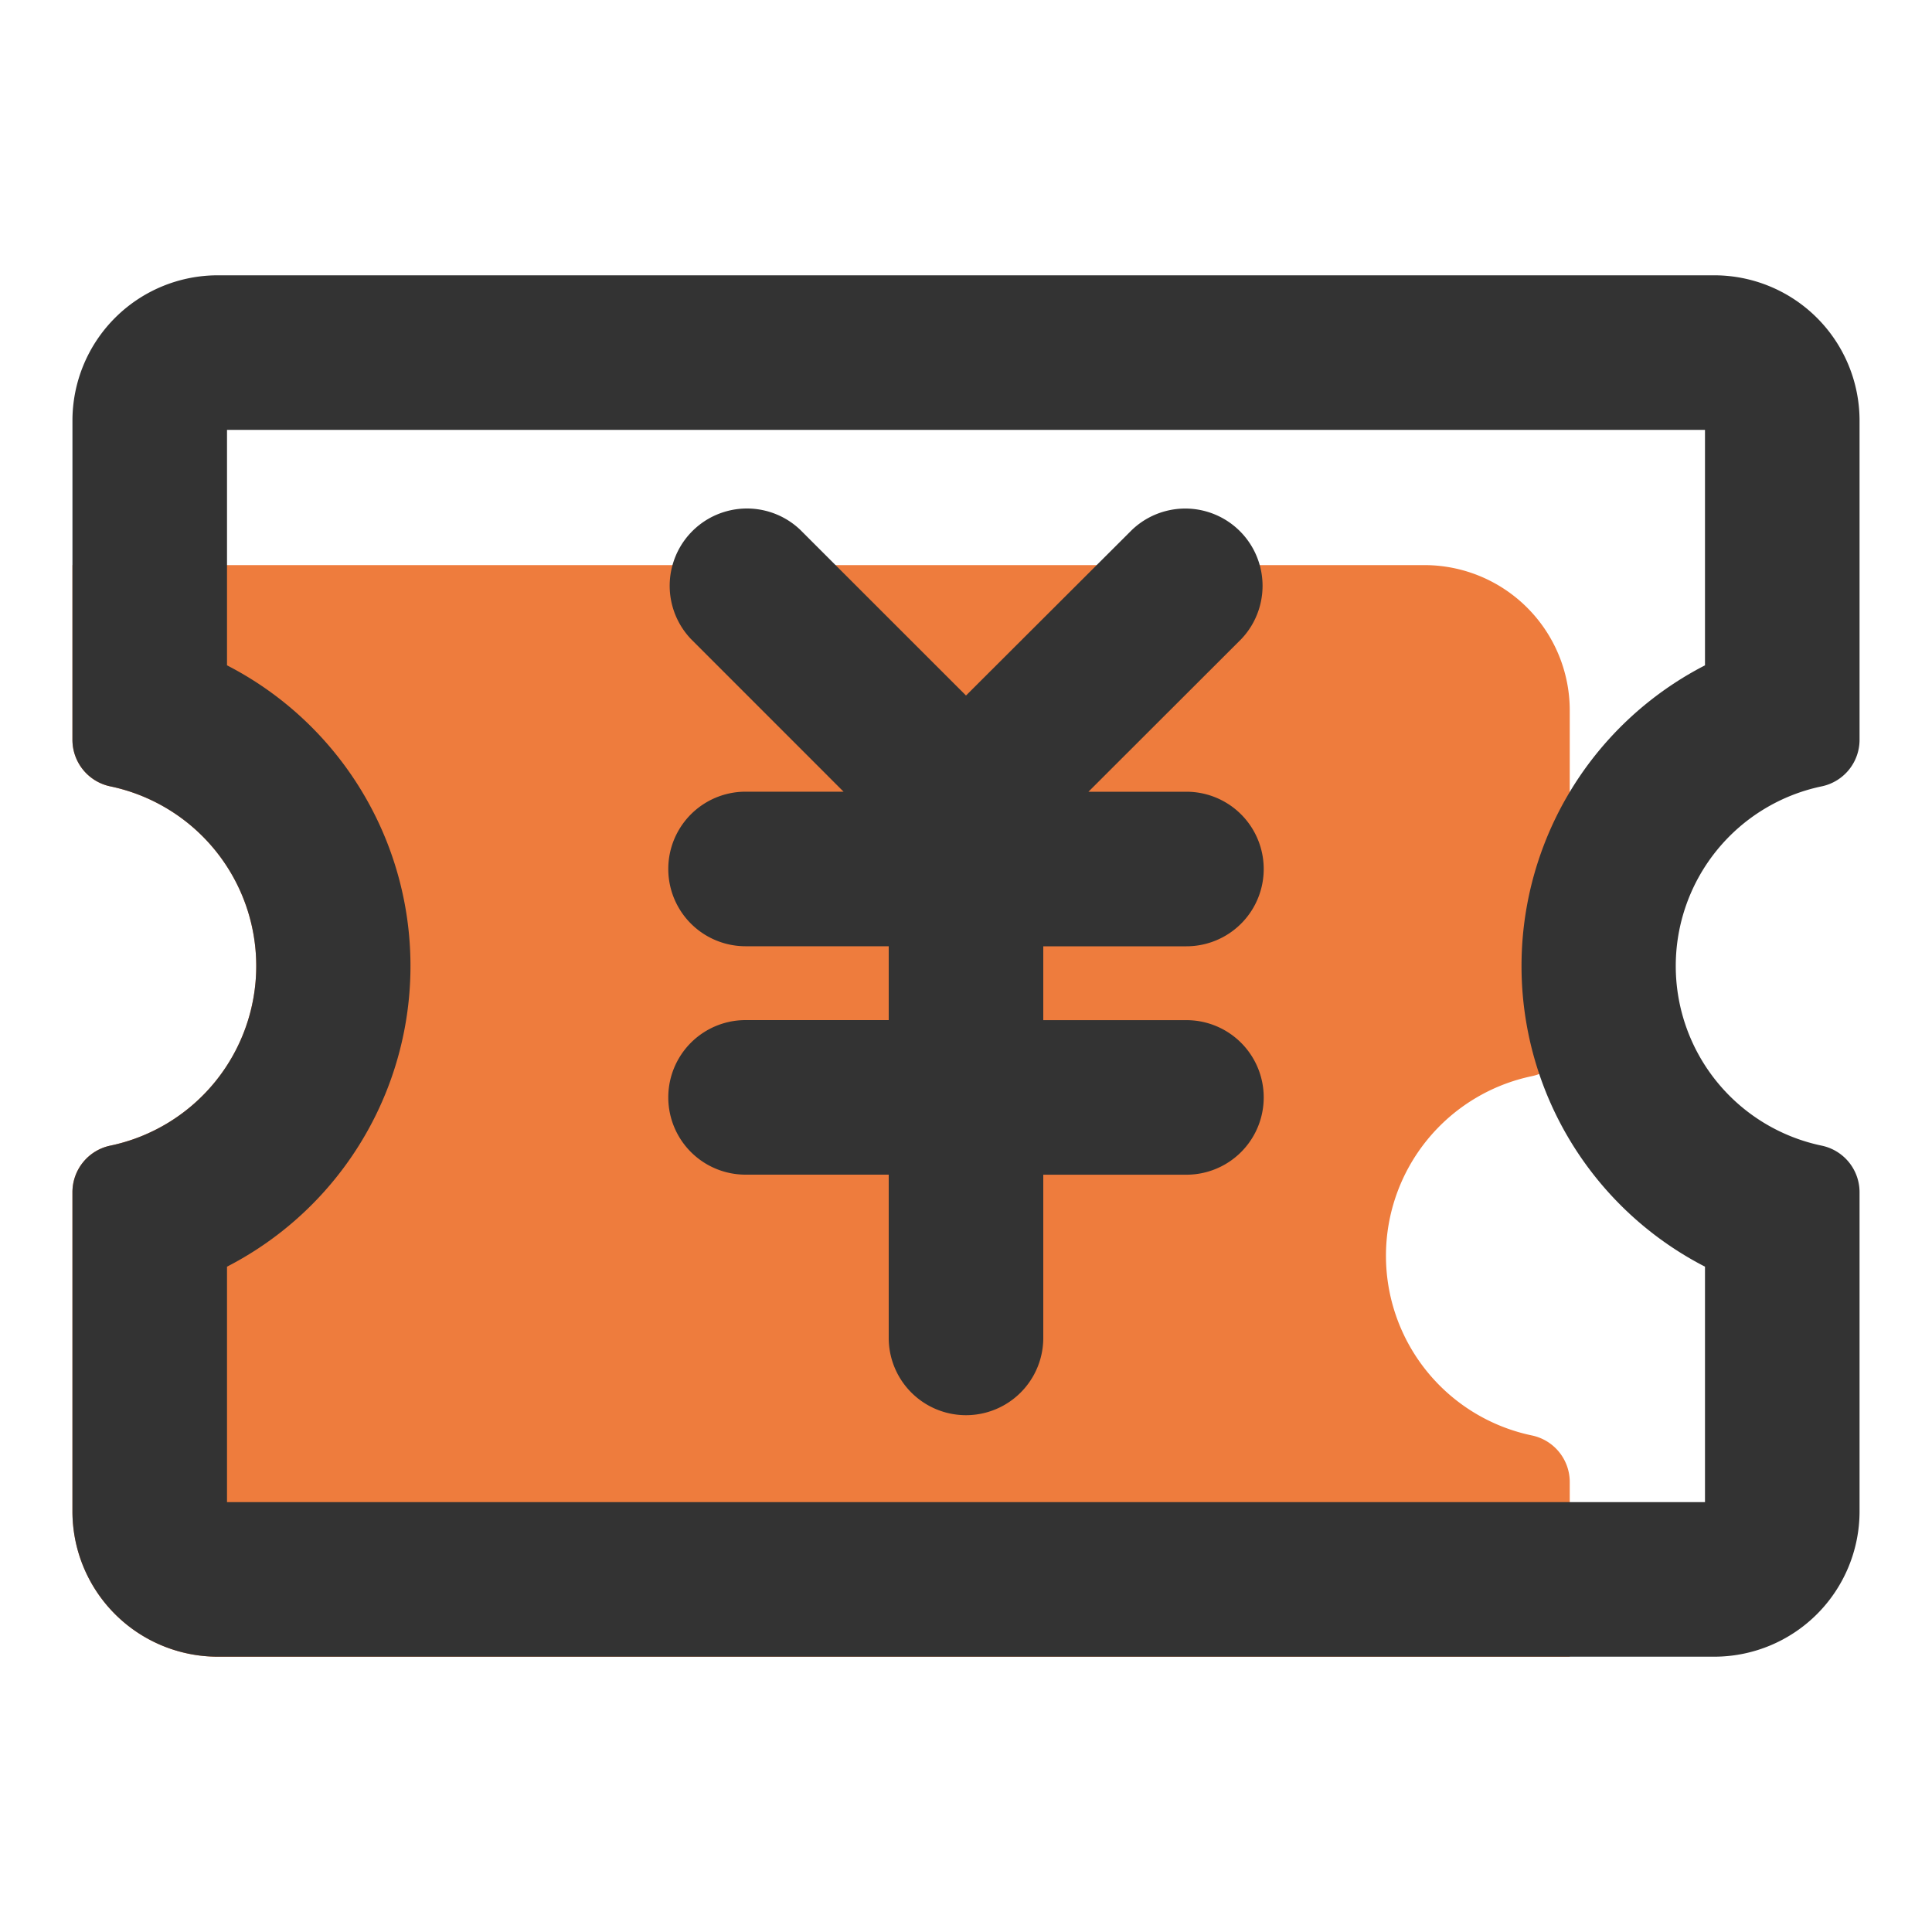 <?xml version="1.0" standalone="no"?><!DOCTYPE svg PUBLIC "-//W3C//DTD SVG 1.1//EN" "http://www.w3.org/Graphics/SVG/1.1/DTD/svg11.dtd"><svg t="1607573548746" class="icon" viewBox="0 0 1024 1024" version="1.1" xmlns="http://www.w3.org/2000/svg" p-id="3176" xmlns:xlink="http://www.w3.org/1999/xlink" width="32" height="32"><defs><style type="text/css"></style></defs><path d="M832 785.664a25.216 25.216 0 0 0-19.866-24.806 97.28 97.28 0 0 1 0-190.515 25.216 25.216 0 0 0 19.866-24.832V376.32a77.03 77.03 0 0 0-76.8-76.8H38.4v92.39a25.216 25.216 0 0 0 19.866 24.832 97.28 97.28 0 0 1 0 190.515A25.216 25.216 0 0 0 38.4 632.064V801.28a77.03 77.03 0 0 0 76.8 76.8h716.8z" fill="#EE7C3D" p-id="3177"></path><path d="M903.68 227.84v124.8a179.2 179.2 0 0 0 0 318.72V796.16H120.32v-124.8a179.2 179.2 0 0 0 0-318.72V227.84h783.36m5.12-81.92H115.2a77.03 77.03 0 0 0-76.8 76.8v169.216a25.216 25.216 0 0 0 19.866 24.806 97.28 97.28 0 0 1 0 190.515 25.216 25.216 0 0 0-19.866 24.832V801.28a77.03 77.03 0 0 0 76.8 76.8h793.6a77.03 77.03 0 0 0 76.8-76.8v-169.19a25.216 25.216 0 0 0-19.866-24.832 97.28 97.28 0 0 1 0-190.515 25.216 25.216 0 0 0 19.866-24.806V222.72a77.03 77.03 0 0 0-76.8-76.8z" fill="#333333" p-id="3178"></path><path d="M628.838 501.555a40.96 40.96 0 0 0 0-81.92h-51.942L657.92 338.714a40.96 40.96 0 0 0-57.907-57.907L512 368.64l-87.885-87.859a40.96 40.96 0 0 0-57.907 57.907l80.896 80.922h-51.942a40.96 40.96 0 0 0 0 81.92H471.04v39.142h-75.878a40.96 40.96 0 0 0 0 81.92H471.04V709.12a40.96 40.96 0 0 0 81.92 0v-86.502h75.878a40.96 40.96 0 0 0 0-81.92H552.96v-39.142z" fill="#333333" p-id="3179"></path></svg>
